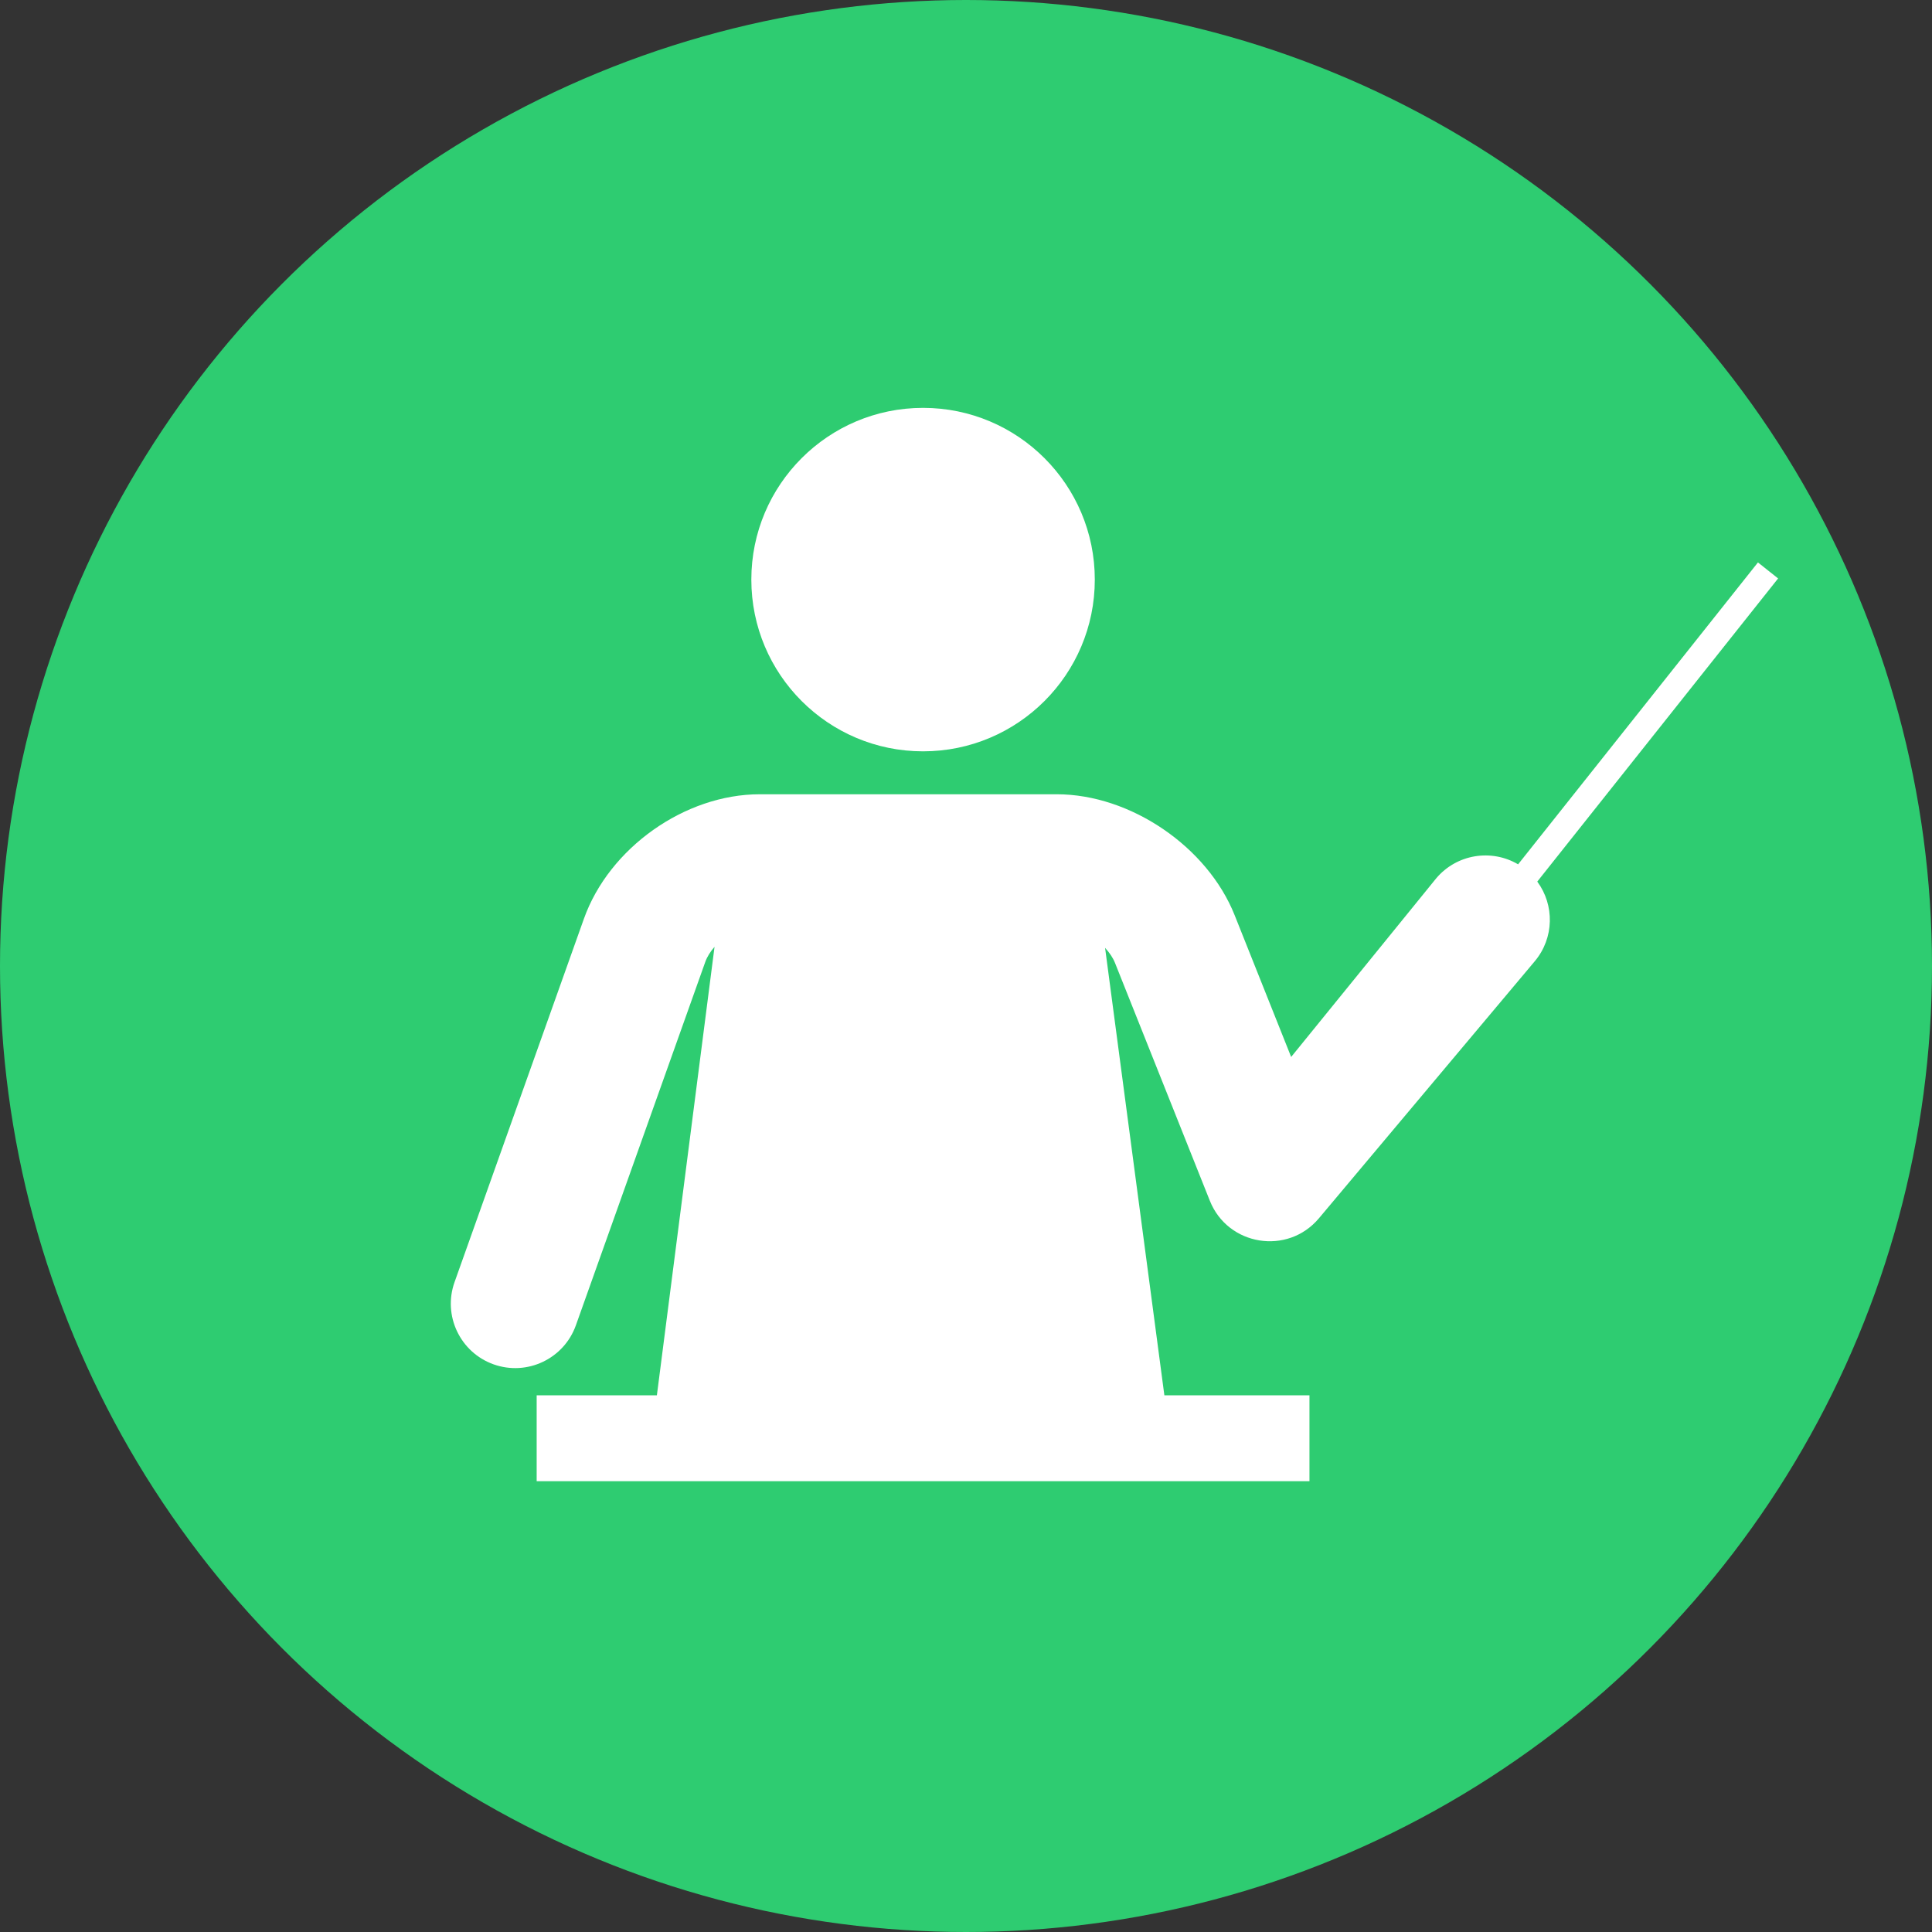 <?xml version="1.0" ?><svg height="90px" version="1.1" viewBox="0 0 90 90" width="90px" xmlns="http://www.w3.org/2000/svg" xmlns:sketch="http://www.bohemiancoding.com/sketch/ns" xmlns:xlink="http://www.w3.org/1999/xlink"><rect x="0" y="0" width="90" height="90" fill="#333333" stroke="none"/><title/><desc/><defs><path d="M71.612,41.068 C72.418,42.158 72.405,43.696 71.495,44.779 L61.442,56.751 C59.983,58.488 57.198,58.04 56.358,55.933 L51.939,44.851 C51.845,44.616 51.684,44.378 51.479,44.155 L54.241,65 L30.6,65 L33.286,44.106 L33.286,44.106 C33.092,44.329 32.94,44.568 32.855,44.809 L26.827,61.737 C26.271,63.298 24.555,64.113 22.994,63.557 C21.434,63.001 20.619,61.285 21.175,59.725 L27.202,42.796 C28.375,39.502 31.901,37 35.391,37 L49.227,37 C52.662,37 56.242,39.443 57.513,42.629 L60.147,49.237 L66.9,40.921 C67.857,39.782 69.479,39.533 70.719,40.264 L81.519,26.67 L81.892,26.2 L82.831,26.946 L82.458,27.416 L71.612,41.068 Z M43,35 C47.418,35 51,31.418 51,27 C51,22.582 47.418,19 43,19 C38.582,19 35,22.582 35,27 C35,31.418 38.582,35 43,35 Z M25,65 L25,69 L61,69 L61,65 L25,65 Z" id="path-1"/></defs><g fill="none" fill-rule="evenodd" id="school" stroke="none" stroke-width="1"><g id="school-learn-study-teacher-teaching"><circle cx="45" cy="45" fill="#2ECC71" id="Oval-4" r="45"/><g id="s-teaching-2"><use fill="#FFFFFF" fill-rule="evenodd" xlink:href="#path-1"/><use fill="none" xlink:href="#path-1"/></g></g></g></svg>